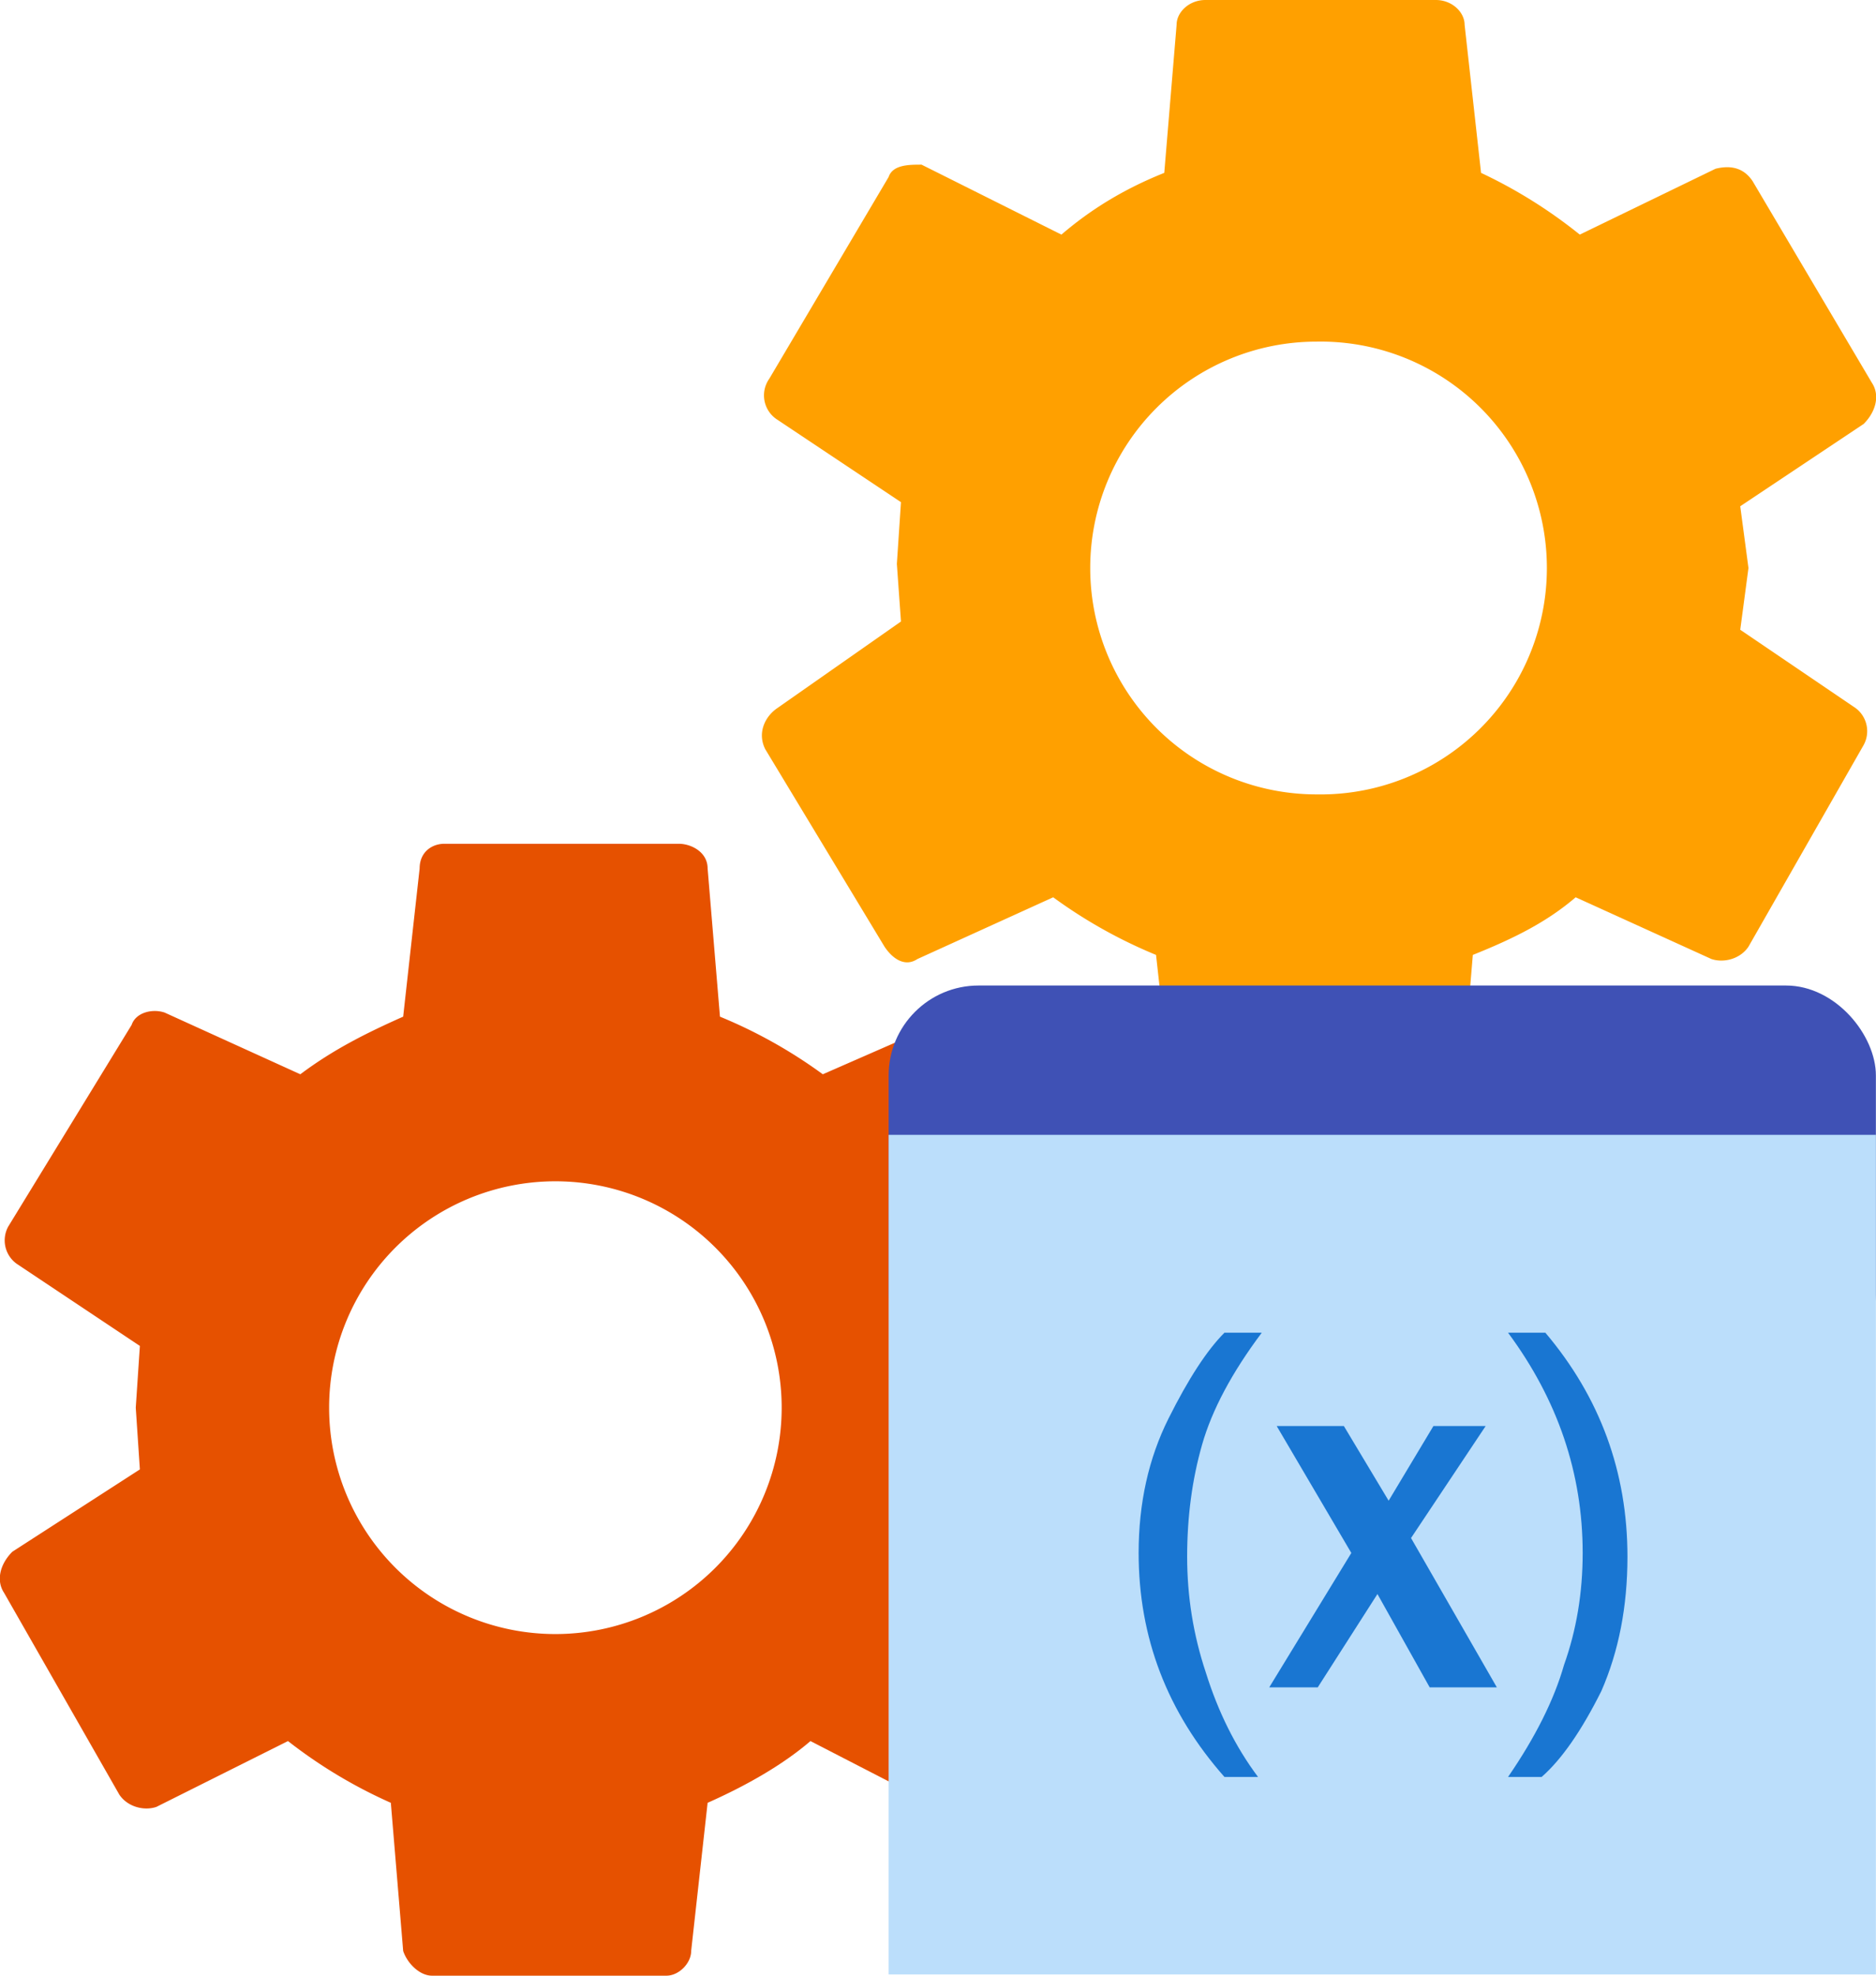 <svg xmlns="http://www.w3.org/2000/svg" width="95" height="100" viewBox="0 0 45.6 48">
    <path fill="#e65100"
          d="M13.5 26.3a8 7.9 0 0 0-8 8 8 7.9 0 0 0 8 7.8 8 7.9 0 0 0 7.9-7.9 8 7.9 0 0 0-8-7.9zm0 2.4a5.5 5.5 0 0 1 5.5 5.5 5.5 5.5 0 0 1-5.5 5.5A5.5 5.5 0 0 1 8 34.2a5.5 5.5 0 0 1 5.5-5.5zm10.3 7l.1-1.5v-1.4l2.9-2.1c.2-.2.4-.6.2-1L24 25c-.1-.3-.5-.5-.8-.3L20 26.1a11.9 11.9 0 0 0-2.5-1.4l-.3-3.6c0-.4-.4-.6-.7-.6h-5.7c-.3 0-.6.2-.6.6l-.4 3.6c-.9.4-1.7.8-2.5 1.4L4 24.6c-.3-.1-.7 0-.8.3L.2 29.8a.7.7 0 0 0 .2.9l3 2-.1 1.5.1 1.5-3.1 2c-.3.3-.4.7-.2 1l2.8 4.9c.2.3.6.4.9.3L7 42.3a11.9 11.9 0 0 0 2.5 1.5l.3 3.6c.1.3.4.6.7.6h5.7c.3 0 .6-.3.6-.6l.4-3.6c.9-.4 1.8-.9 2.5-1.5L23 44c.3 0 .7 0 .8-.3l2.9-4.9a.7.7 0 0 0-.2-1zm-10.3 5.1A6.6 6.6 0 0 1 7 34.2a6.6 6.6 0 0 1 6.6-6.6 6.6 6.6 0 0 1 6.6 6.6 6.6 6.6 0 0 1-6.6 6.6z"/>
    <path fill="#ffa000"
          d="M32 5.9a8 7.9 0 0 0-8 7.9 8 7.9 0 0 0 8 7.9 8 7.9 0 0 0 8-8A8 7.9 0 0 0 32 6zm0 2.4a5.5 5.5 0 0 1 5.6 5.5 5.5 5.5 0 0 1-5.6 5.5 5.5 5.5 0 0 1-5.5-5.5A5.5 5.5 0 0 1 32 8.3zm10.3 7l.2-1.5-.2-1.5 3-2c.3-.3.4-.7.2-1l-2.9-4.9c-.2-.3-.5-.4-.9-.3l-3.3 1.6A11.9 11.9 0 0 0 36 4.2L35.6.6c0-.3-.3-.6-.7-.6h-5.6c-.4 0-.7.3-.7.6l-.3 3.6c-1 .4-1.8.9-2.5 1.5L22.4 4c-.3 0-.7 0-.8.3l-2.9 4.9a.7.7 0 0 0 .2 1l3 2-.1 1.5.1 1.4-3 2.1c-.3.2-.5.6-.3 1l2.9 4.8c.2.3.5.5.8.3l3.3-1.5a11.9 11.9 0 0 0 2.5 1.4l.4 3.6c0 .4.3.6.6.6h5.7c.3 0 .7-.2.7-.6l.3-3.6c1-.4 1.8-.8 2.5-1.4l3.3 1.5c.3.1.7 0 .9-.3l2.8-4.9a.7.7 0 0 0-.2-.9zm-10.3 5a6.6 6.6 0 0 1-6.6-6.5A6.6 6.6 0 0 1 32 7.2a6.6 6.6 0 0 1 6.6 6.6 6.6 6.6 0 0 1-6.6 6.6z"/>
    <g transform="matrix(.907 0 0 .907 21.6 -221.4)">
        <rect width="26.458" height="10.583" y="270.5" fill="#3f51b5" ry="2.41"/>
        <rect width="26.458" height="22.49" y="274.5" fill="#bbdefb" ry="0"/>
        <g fill="#1976d2" stroke-width=".265" aria-label="(x)" font-family="Franklin Gothic Medium"
           font-size="14.111px" font-weight="400" letter-spacing="0" style="line-height:1.25" word-spacing="0">
            <path d="M9.8 291.7H9q-2.3-2.6-2.3-6 0-2 .8-3.6t1.5-2.3h1q-1.2 1.6-1.6 3-.4 1.4-.4 3t.5 3.1q.5 1.6 1.4 2.8zM16.3 289.3h-1.8l-1.4-2.5-1.6 2.5h-1.3l2.2-3.6-2-3.4h1.8l1.2 2 1.2-2H16l-2 3zM16.6 279.8h1q2.2 2.6 2.2 6 0 2-.7 3.6-.8 1.6-1.6 2.3h-.9q1.1-1.6 1.5-3 .5-1.4.5-3 0-3.2-2-5.9z"
                  style="-inkscape-font-specification:'Franklin Gothic Medium, '"/>
        </g>
    </g>
</svg>
